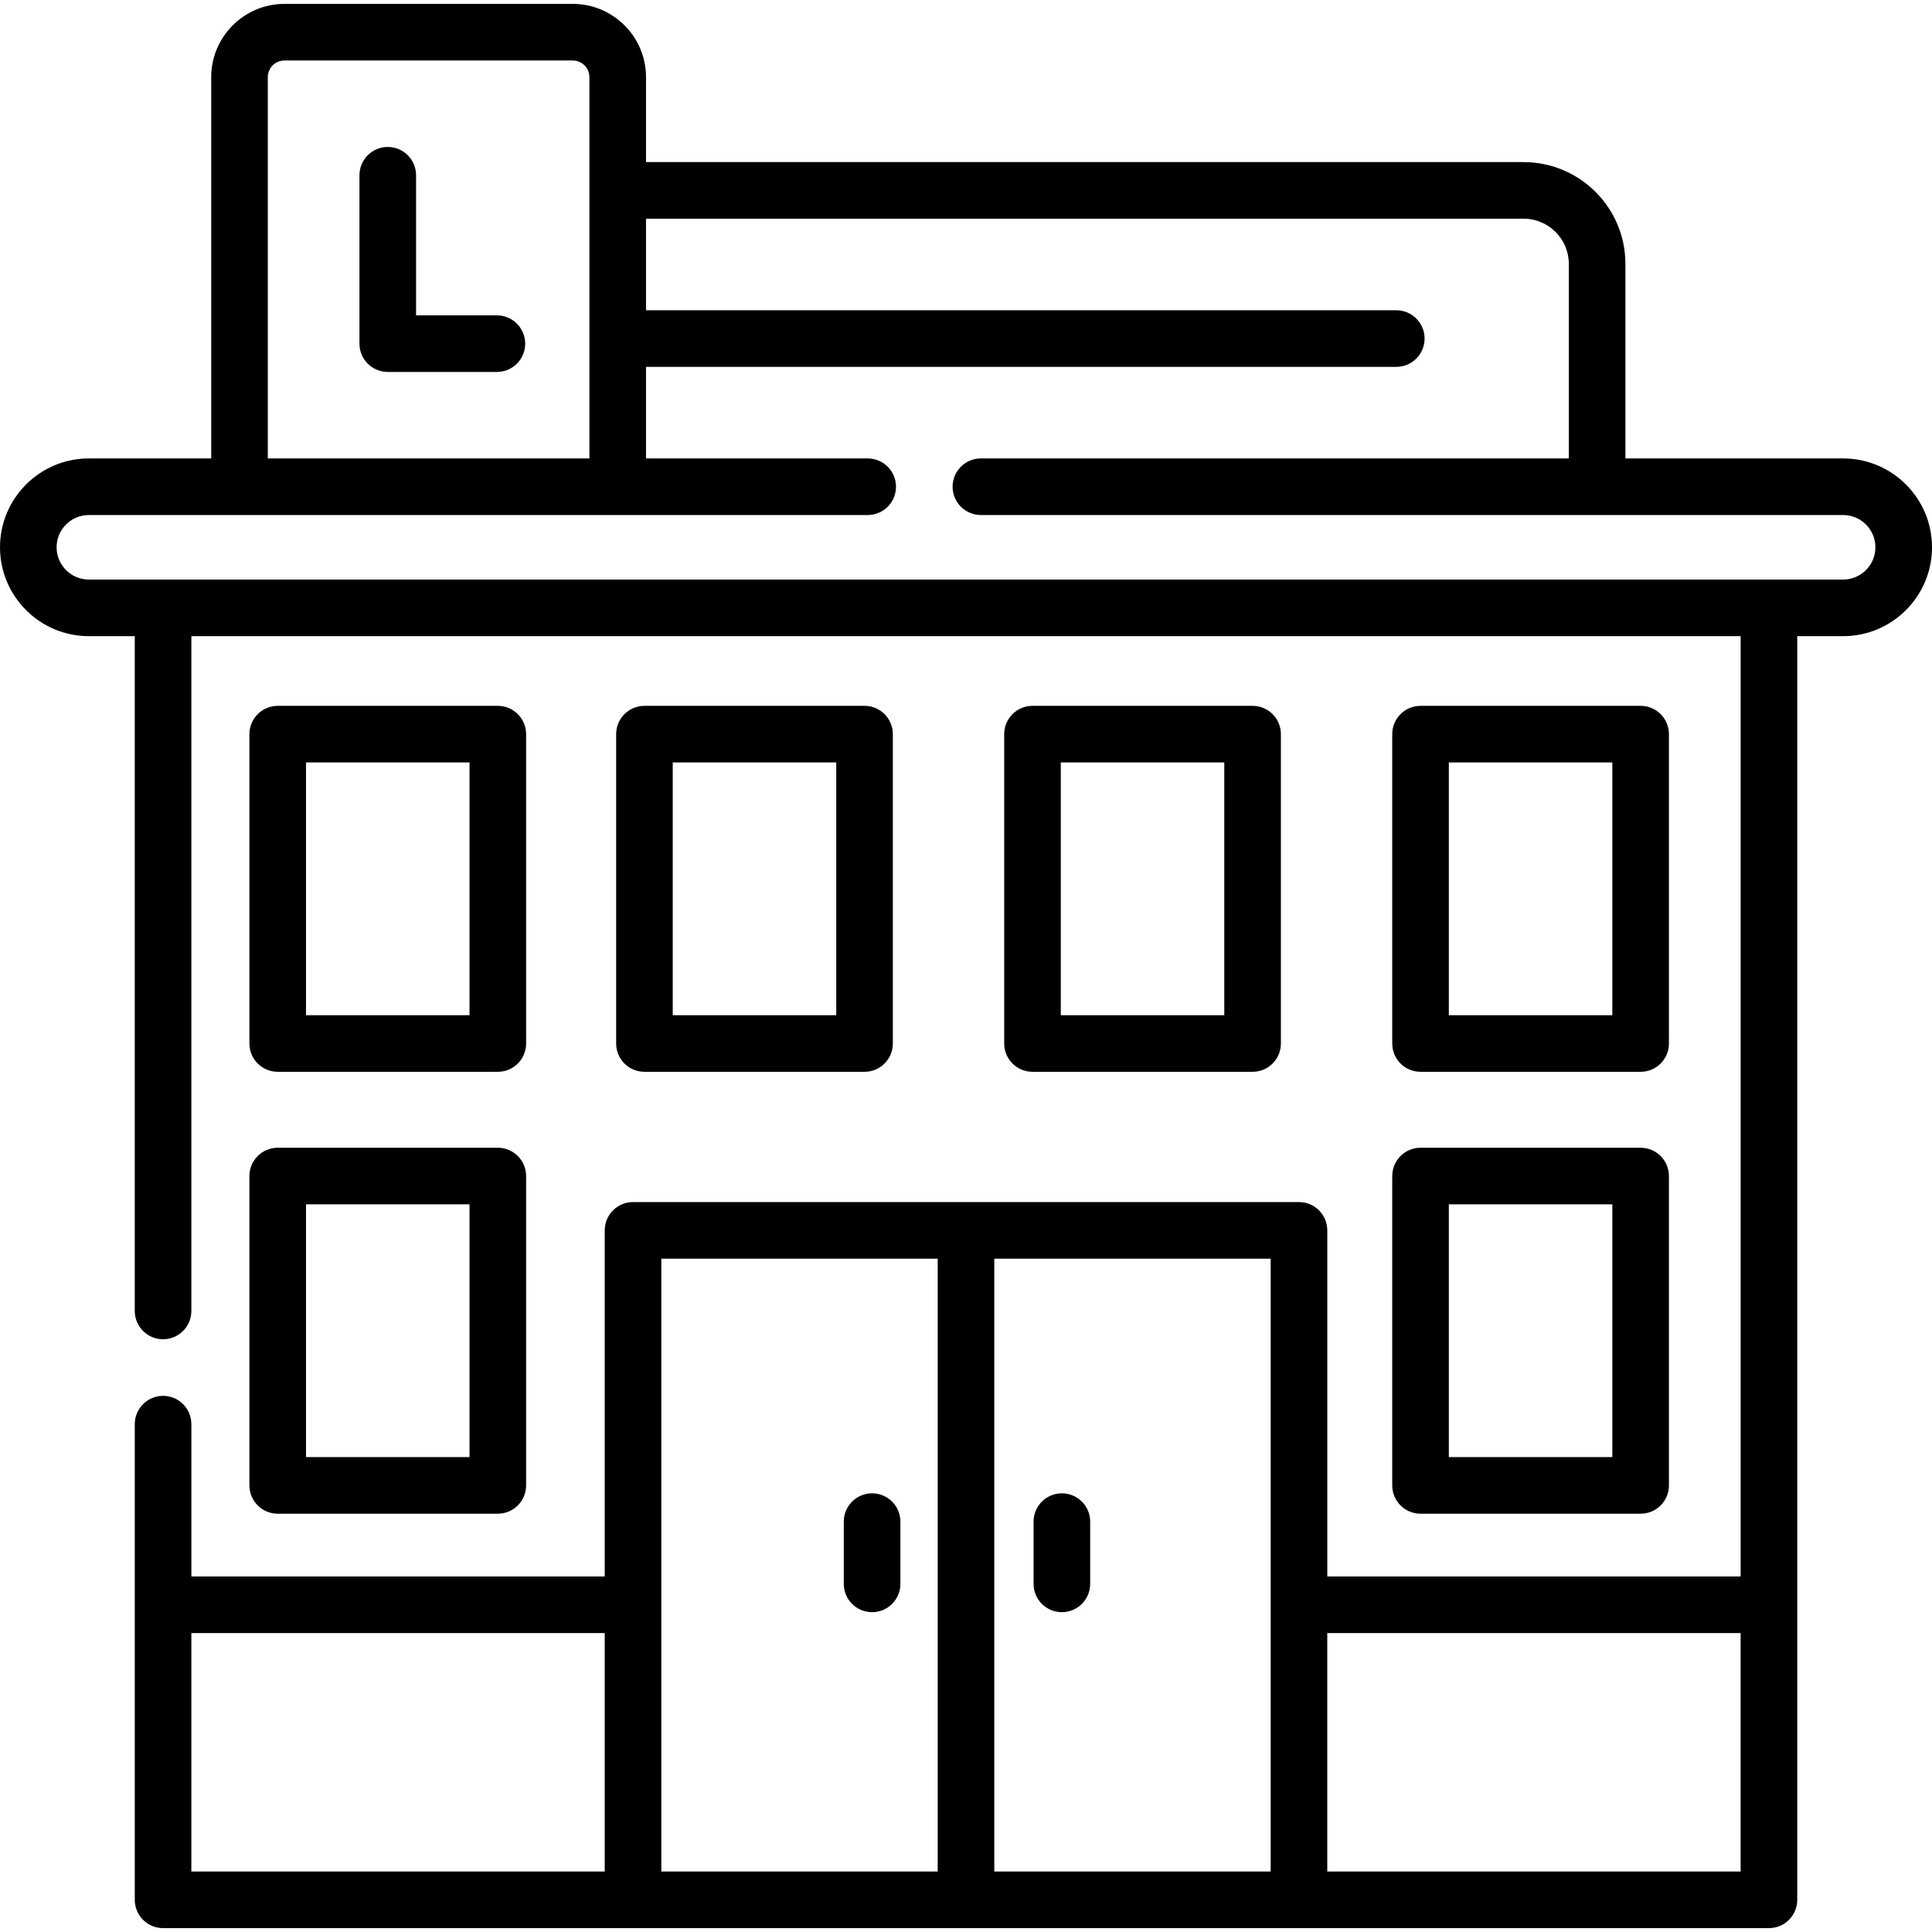 <svg id="Capa_1" enable-background="new 0 0 512 512" height="512" viewBox="0 0 512 512" width="512" xmlns="http://www.w3.org/2000/svg"><g><path d="m231.114 395.746c-4.143 0-7.5 3.358-7.5 7.5v16.499c0 4.142 3.357 7.5 7.5 7.5s7.5-3.358 7.5-7.5v-16.499c0-4.143-3.357-7.5-7.5-7.5z"/><path d="m281.408 395.746c-4.143 0-7.5 3.358-7.5 7.5v16.499c0 4.142 3.357 7.5 7.5 7.5s7.5-3.358 7.5-7.5v-16.499c0-4.143-3.357-7.5-7.5-7.5z"/><path d="m131.683 83.573h-21.422v-37.129c0-4.142-3.357-7.5-7.5-7.5-4.142 0-7.5 3.358-7.5 7.5v44.628c0 4.142 3.358 7.5 7.5 7.5h28.922c4.143 0 7.5-3.358 7.5-7.5 0-4.141-3.358-7.499-7.5-7.499z"/><path d="m488.449 121.488h-57.698v-51.56c0-14.871-12.098-26.968-26.969-26.968h-232.581v-22.51c0-10.708-8.712-19.42-19.42-19.42h-76.387c-10.708 0-19.42 8.712-19.42 19.42v101.039h-32.423c-12.987-.001-23.551 10.564-23.551 23.55s10.564 23.551 23.551 23.551h12.162v178.825c0 4.142 3.357 7.5 7.5 7.5s7.5-3.358 7.5-7.5v-178.825h410.574v249.19h-109.545v-91.722c0-4.142-3.357-7.5-7.5-7.5h-88.242-88.242c-4.143 0-7.5 3.358-7.5 7.5v91.722h-109.545v-40.365c0-4.142-3.357-7.5-7.5-7.5s-7.5 3.358-7.5 7.5v126.056c0 4.142 3.357 7.5 7.5 7.5h425.574c4.143 0 7.5-3.358 7.5-7.5v-334.881h12.162c12.986 0 23.551-10.565 23.551-23.551s-10.565-23.551-23.551-23.551zm-437.736 311.292h109.545v63.191h-109.545zm124.545-99.221h73.242v162.413h-73.242zm88.242 162.412v-162.412h73.242v162.413h-73.242zm88.242 0v-63.191h109.545v63.191zm-280.768-475.522c0-2.438 1.982-4.42 4.42-4.42h76.388c2.438 0 4.42 1.983 4.42 4.42v30.01 71.029h-85.228zm417.475 133.141h-464.898c-4.715 0-8.551-3.836-8.551-8.551s3.836-8.551 8.551-8.551h206.399c4.143 0 7.5-3.358 7.5-7.5s-3.357-7.5-7.5-7.5h-58.749v-24.264h198.831c4.143 0 7.5-3.358 7.5-7.5s-3.357-7.5-7.5-7.5h-198.831v-24.265h232.581c6.6 0 11.969 5.369 11.969 11.968v51.561h-155.801c-4.143 0-7.5 3.358-7.5 7.5s3.357 7.5 7.5 7.5h228.499c4.715 0 8.551 3.836 8.551 8.551s-3.836 8.551-8.551 8.551z"/><path d="m66.097 393.648c0 4.142 3.357 7.5 7.5 7.5h58.329c4.143 0 7.5-3.358 7.5-7.5v-81.983c0-4.142-3.357-7.5-7.5-7.5h-58.329c-4.143 0-7.5 3.358-7.5 7.5zm15-74.483h43.329v66.983h-43.329z"/><path d="m73.597 284.04h58.329c4.143 0 7.5-3.358 7.5-7.5v-81.983c0-4.142-3.357-7.5-7.5-7.5h-58.329c-4.143 0-7.5 3.358-7.5 7.5v81.983c0 4.142 3.357 7.5 7.5 7.5zm7.5-81.983h43.329v66.983h-43.329z"/><path d="m368.956 393.648c0 4.142 3.357 7.5 7.5 7.5h58.328c4.143 0 7.5-3.358 7.5-7.5v-81.983c0-4.142-3.357-7.5-7.5-7.5h-58.328c-4.143 0-7.5 3.358-7.5 7.5zm15-74.483h43.328v66.983h-43.328z"/><path d="m376.456 284.04h58.328c4.143 0 7.5-3.358 7.5-7.5v-81.983c0-4.142-3.357-7.5-7.5-7.5h-58.328c-4.143 0-7.5 3.358-7.5 7.5v81.983c0 4.142 3.358 7.5 7.5 7.5zm7.5-81.983h43.328v66.983h-43.328z"/><path d="m331.949 284.04c4.143 0 7.5-3.358 7.5-7.5v-81.983c0-4.142-3.357-7.5-7.5-7.5h-58.328c-4.143 0-7.5 3.358-7.5 7.5v81.983c0 4.142 3.357 7.5 7.5 7.5zm-50.828-81.983h43.328v66.983h-43.328z"/><path d="m229.114 284.04c4.143 0 7.5-3.358 7.5-7.5v-81.983c0-4.142-3.357-7.5-7.5-7.5h-58.328c-4.143 0-7.5 3.358-7.5 7.5v81.983c0 4.142 3.357 7.5 7.5 7.5zm-50.828-81.983h43.328v66.983h-43.328z"/></g></svg>
